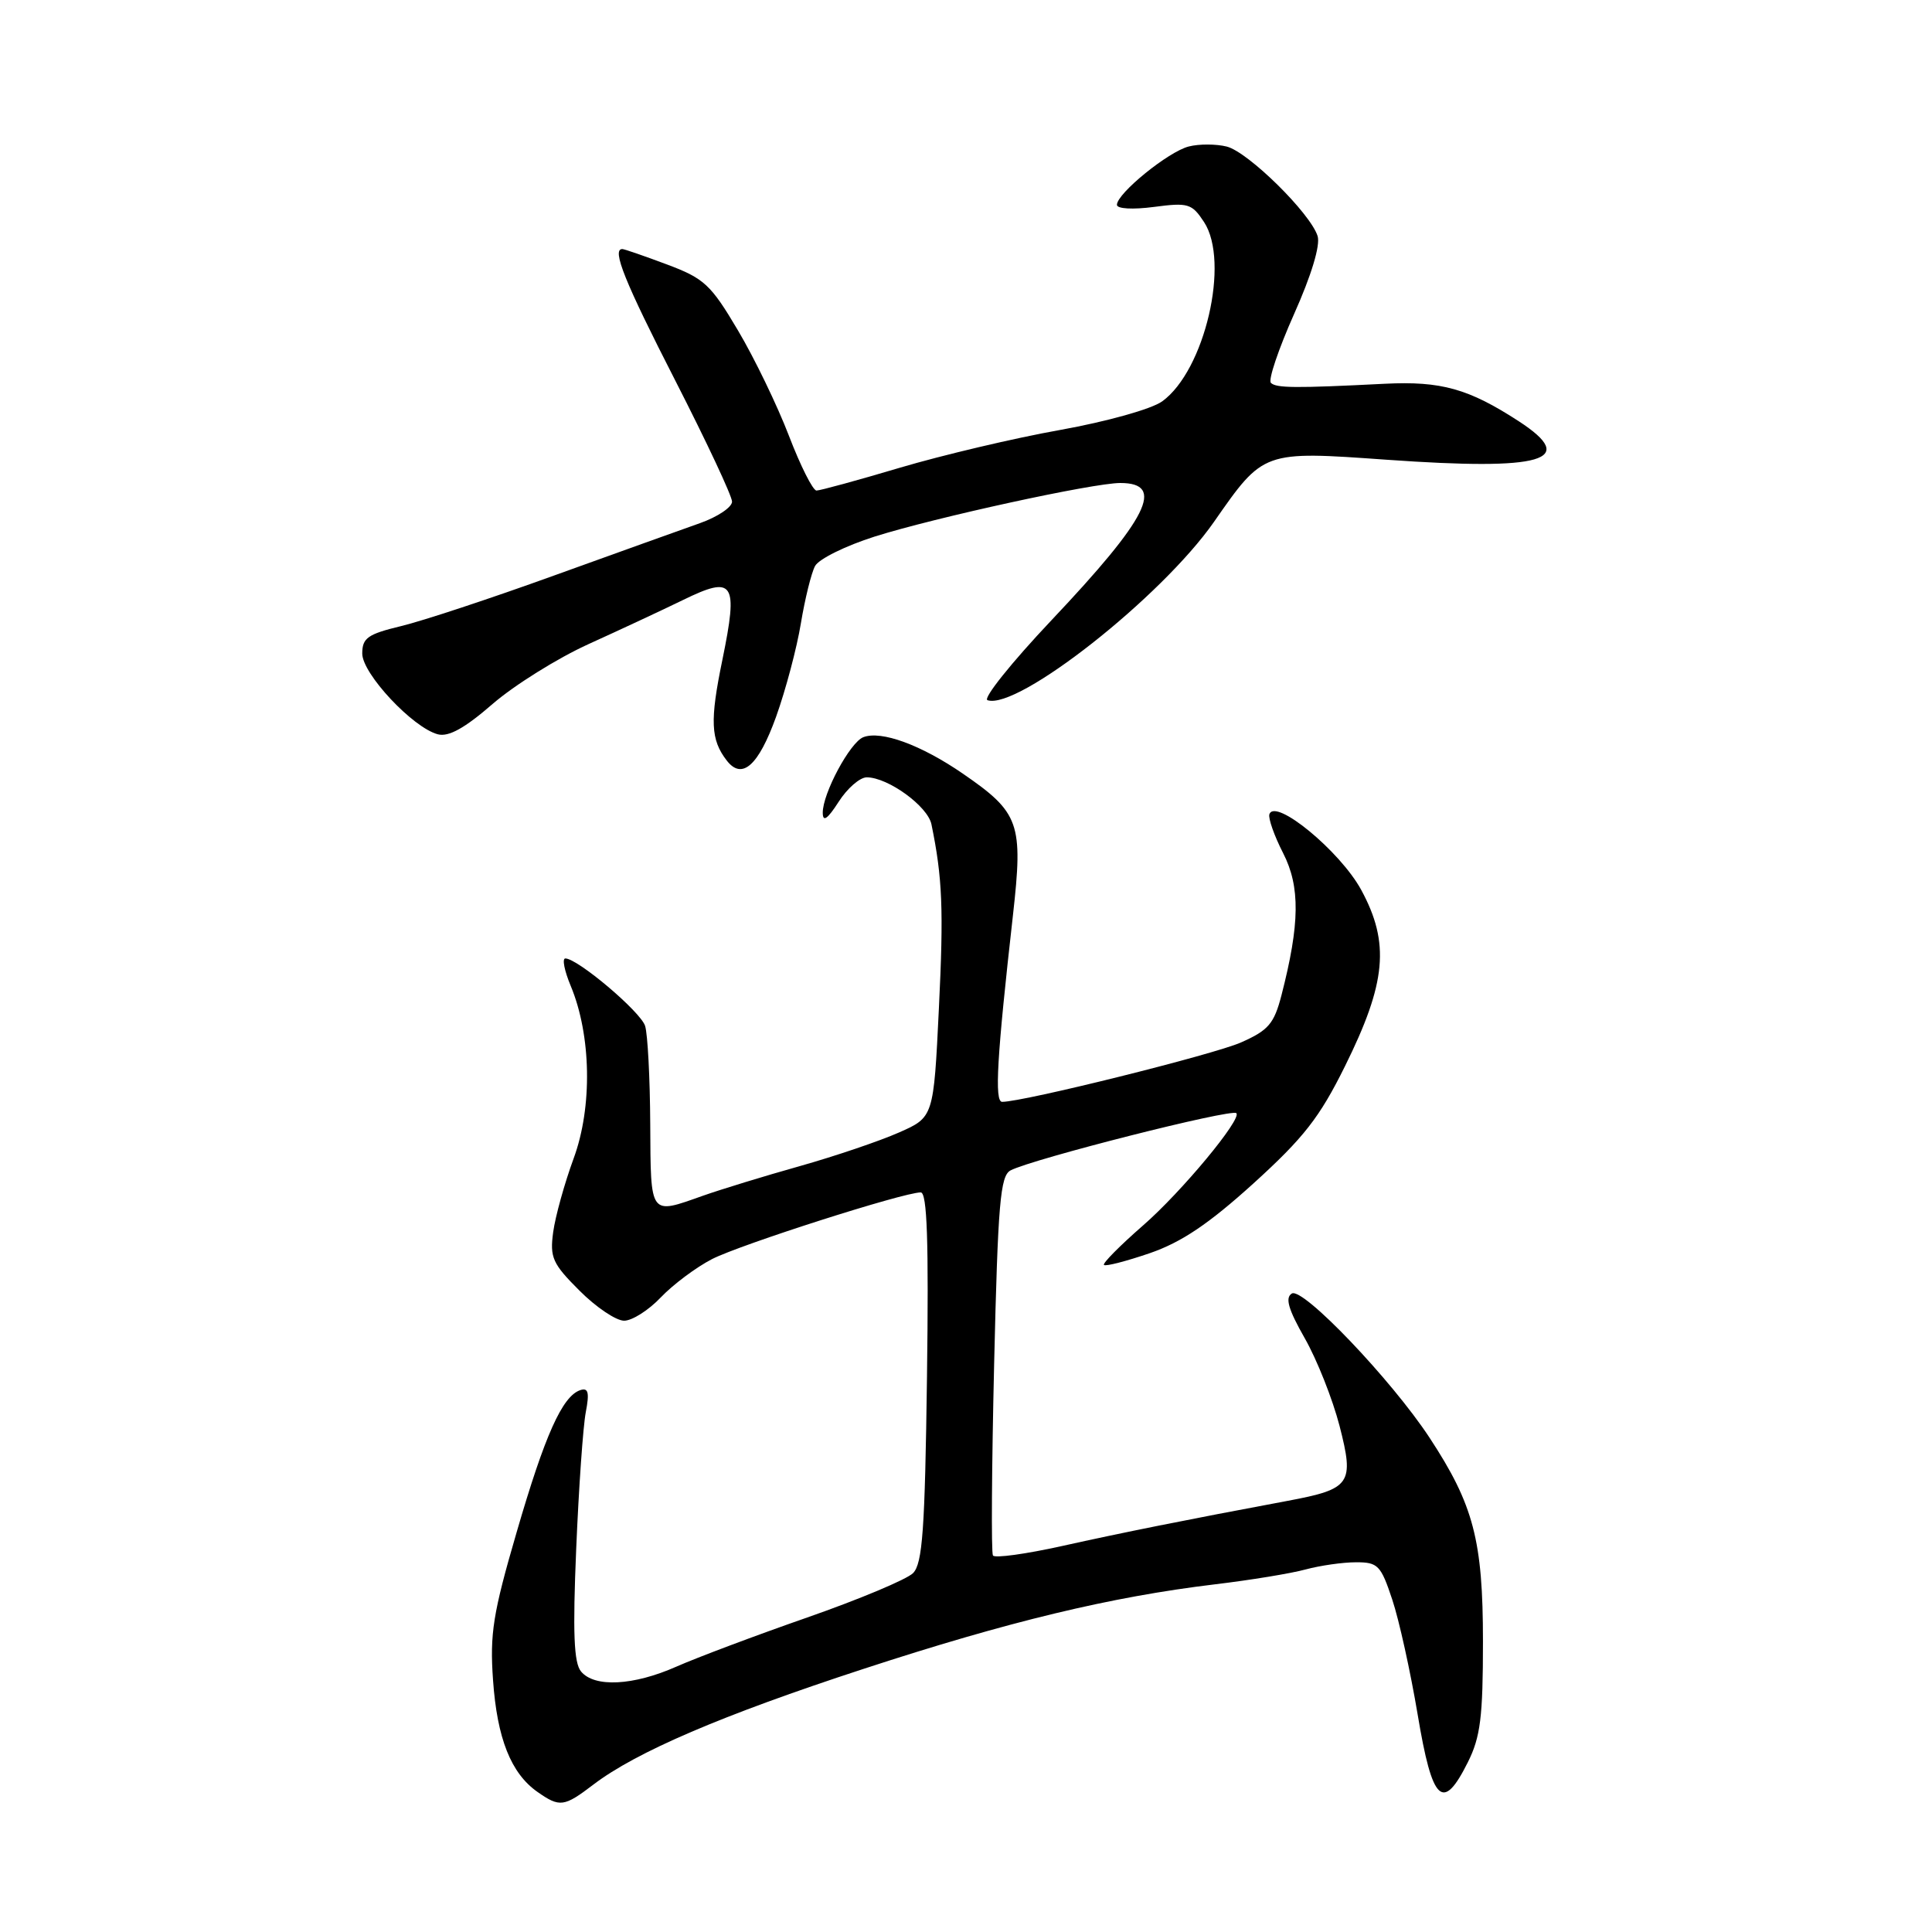 <?xml version="1.0" encoding="UTF-8" standalone="no"?>
<!DOCTYPE svg PUBLIC "-//W3C//DTD SVG 1.1//EN" "http://www.w3.org/Graphics/SVG/1.1/DTD/svg11.dtd" >
<svg xmlns="http://www.w3.org/2000/svg" xmlns:xlink="http://www.w3.org/1999/xlink" version="1.1" viewBox="0 0 256 256">
 <g >
 <path fill="currentColor"
d=" M 78.61 236.48 C 84.30 232.14 95.66 227.27 114.41 221.14 C 133.64 214.85 147.19 211.59 161.00 209.93 C 165.68 209.37 171.07 208.49 173.00 207.96 C 174.93 207.44 177.93 207.01 179.67 207.01 C 182.58 207.00 182.97 207.40 184.48 211.95 C 185.39 214.67 186.90 221.54 187.85 227.20 C 189.79 238.83 191.18 240.15 194.50 233.50 C 196.17 230.17 196.50 227.50 196.50 217.50 C 196.50 204.12 195.26 199.39 189.42 190.50 C 184.37 182.82 172.61 170.50 171.17 171.40 C 170.26 171.96 170.71 173.50 172.89 177.33 C 174.51 180.17 176.58 185.40 177.50 188.95 C 179.47 196.62 179.00 197.30 170.62 198.87 C 157.03 201.41 148.76 203.07 140.75 204.85 C 135.93 205.92 131.80 206.49 131.57 206.11 C 131.33 205.73 131.41 194.28 131.73 180.66 C 132.23 159.40 132.54 155.79 133.91 155.08 C 136.88 153.55 163.18 146.88 163.82 147.50 C 164.60 148.25 156.55 157.95 151.48 162.36 C 148.41 165.04 146.07 167.40 146.28 167.61 C 146.50 167.83 149.23 167.12 152.36 166.05 C 156.56 164.60 160.16 162.18 166.10 156.80 C 172.75 150.76 174.85 148.08 178.21 141.29 C 183.70 130.22 184.19 124.96 180.37 117.92 C 177.57 112.78 168.94 105.67 168.20 107.90 C 168.03 108.42 168.84 110.74 170.02 113.04 C 172.30 117.50 172.24 122.42 169.80 131.88 C 168.82 135.65 168.08 136.52 164.44 138.13 C 160.80 139.74 135.63 146.00 132.79 146.00 C 131.75 146.00 132.10 140.07 134.22 121.28 C 135.59 109.07 135.11 107.69 127.58 102.51 C 122.06 98.71 116.77 96.77 114.40 97.68 C 112.64 98.35 108.99 105.15 109.02 107.71 C 109.03 108.97 109.65 108.54 111.12 106.25 C 112.26 104.46 113.94 103.00 114.85 103.00 C 117.67 103.01 122.92 106.82 123.42 109.22 C 124.88 116.32 125.05 120.50 124.41 133.58 C 123.71 148.04 123.71 148.04 119.10 150.07 C 116.57 151.19 110.67 153.19 106.00 154.51 C 101.33 155.82 95.53 157.60 93.12 158.45 C 86.04 160.96 86.23 161.22 86.16 148.94 C 86.13 142.86 85.82 137.01 85.48 135.94 C 84.88 134.05 76.54 127.00 74.91 127.00 C 74.46 127.00 74.79 128.64 75.62 130.63 C 78.35 137.17 78.52 146.70 76.01 153.50 C 74.80 156.80 73.58 161.19 73.30 163.26 C 72.84 166.62 73.21 167.45 76.78 171.01 C 78.97 173.21 81.63 175.00 82.70 175.00 C 83.76 175.00 85.95 173.61 87.56 171.91 C 89.18 170.21 92.23 167.93 94.34 166.84 C 98.10 164.91 119.71 158.00 122.00 158.00 C 122.85 158.00 123.07 164.39 122.83 182.47 C 122.56 202.69 122.24 207.19 120.98 208.45 C 120.15 209.28 113.85 211.92 106.98 214.32 C 100.12 216.71 92.31 219.65 89.62 220.84 C 83.93 223.36 78.77 223.63 76.99 221.48 C 76.04 220.34 75.88 216.36 76.35 205.23 C 76.69 197.13 77.26 188.98 77.62 187.12 C 78.12 184.51 77.95 183.85 76.89 184.20 C 74.51 185.00 72.20 190.15 68.46 203.02 C 65.32 213.78 64.89 216.48 65.33 222.63 C 65.87 230.36 67.71 234.98 71.22 237.44 C 74.17 239.51 74.74 239.43 78.61 236.48 Z  M 102.83 94.99 C 104.11 91.42 105.59 85.84 106.12 82.60 C 106.66 79.35 107.50 75.93 108.00 75.00 C 108.50 74.07 112.05 72.32 115.89 71.10 C 123.94 68.56 144.85 64.00 148.44 64.00 C 154.47 64.00 152.15 68.62 139.31 82.20 C 134.01 87.81 130.20 92.57 130.85 92.78 C 134.86 94.12 153.90 79.13 160.86 69.15 C 167.44 59.71 167.33 59.75 183.78 60.92 C 204.52 62.39 209.23 61.02 201.25 55.82 C 194.60 51.50 190.96 50.48 183.50 50.85 C 171.64 51.45 169.10 51.43 168.40 50.73 C 168.02 50.36 169.40 46.27 171.46 41.64 C 173.78 36.46 174.97 32.49 174.59 31.28 C 173.63 28.25 165.39 20.14 162.55 19.42 C 161.15 19.07 158.88 19.06 157.52 19.41 C 154.83 20.08 148.00 25.63 148.00 27.14 C 148.00 27.67 150.08 27.79 152.90 27.42 C 157.44 26.82 157.93 26.97 159.54 29.42 C 163.00 34.70 159.64 49.10 154.00 53.18 C 152.59 54.20 146.70 55.85 140.48 56.97 C 134.41 58.05 124.86 60.31 119.26 61.97 C 113.65 63.64 108.67 65.00 108.19 65.00 C 107.71 65.00 106.07 61.74 104.54 57.75 C 103.01 53.76 99.98 47.48 97.79 43.79 C 94.18 37.69 93.31 36.89 88.37 35.04 C 85.38 33.92 82.72 33.00 82.46 33.00 C 81.03 33.00 82.77 37.32 89.50 50.47 C 93.62 58.53 97.00 65.73 97.00 66.47 C 97.00 67.21 95.09 68.49 92.75 69.32 C 90.41 70.14 81.69 73.28 73.36 76.28 C 65.04 79.29 55.93 82.30 53.11 82.97 C 48.72 84.03 48.00 84.54 48.00 86.60 C 48.00 89.27 54.70 96.43 58.02 97.30 C 59.45 97.67 61.59 96.48 65.27 93.28 C 68.15 90.79 73.88 87.21 78.00 85.34 C 82.12 83.47 87.74 80.85 90.49 79.51 C 97.26 76.20 97.84 77.09 95.72 87.43 C 94.05 95.51 94.16 98.02 96.31 100.79 C 98.33 103.39 100.50 101.45 102.83 94.99 Z "/>
</g>
</svg>